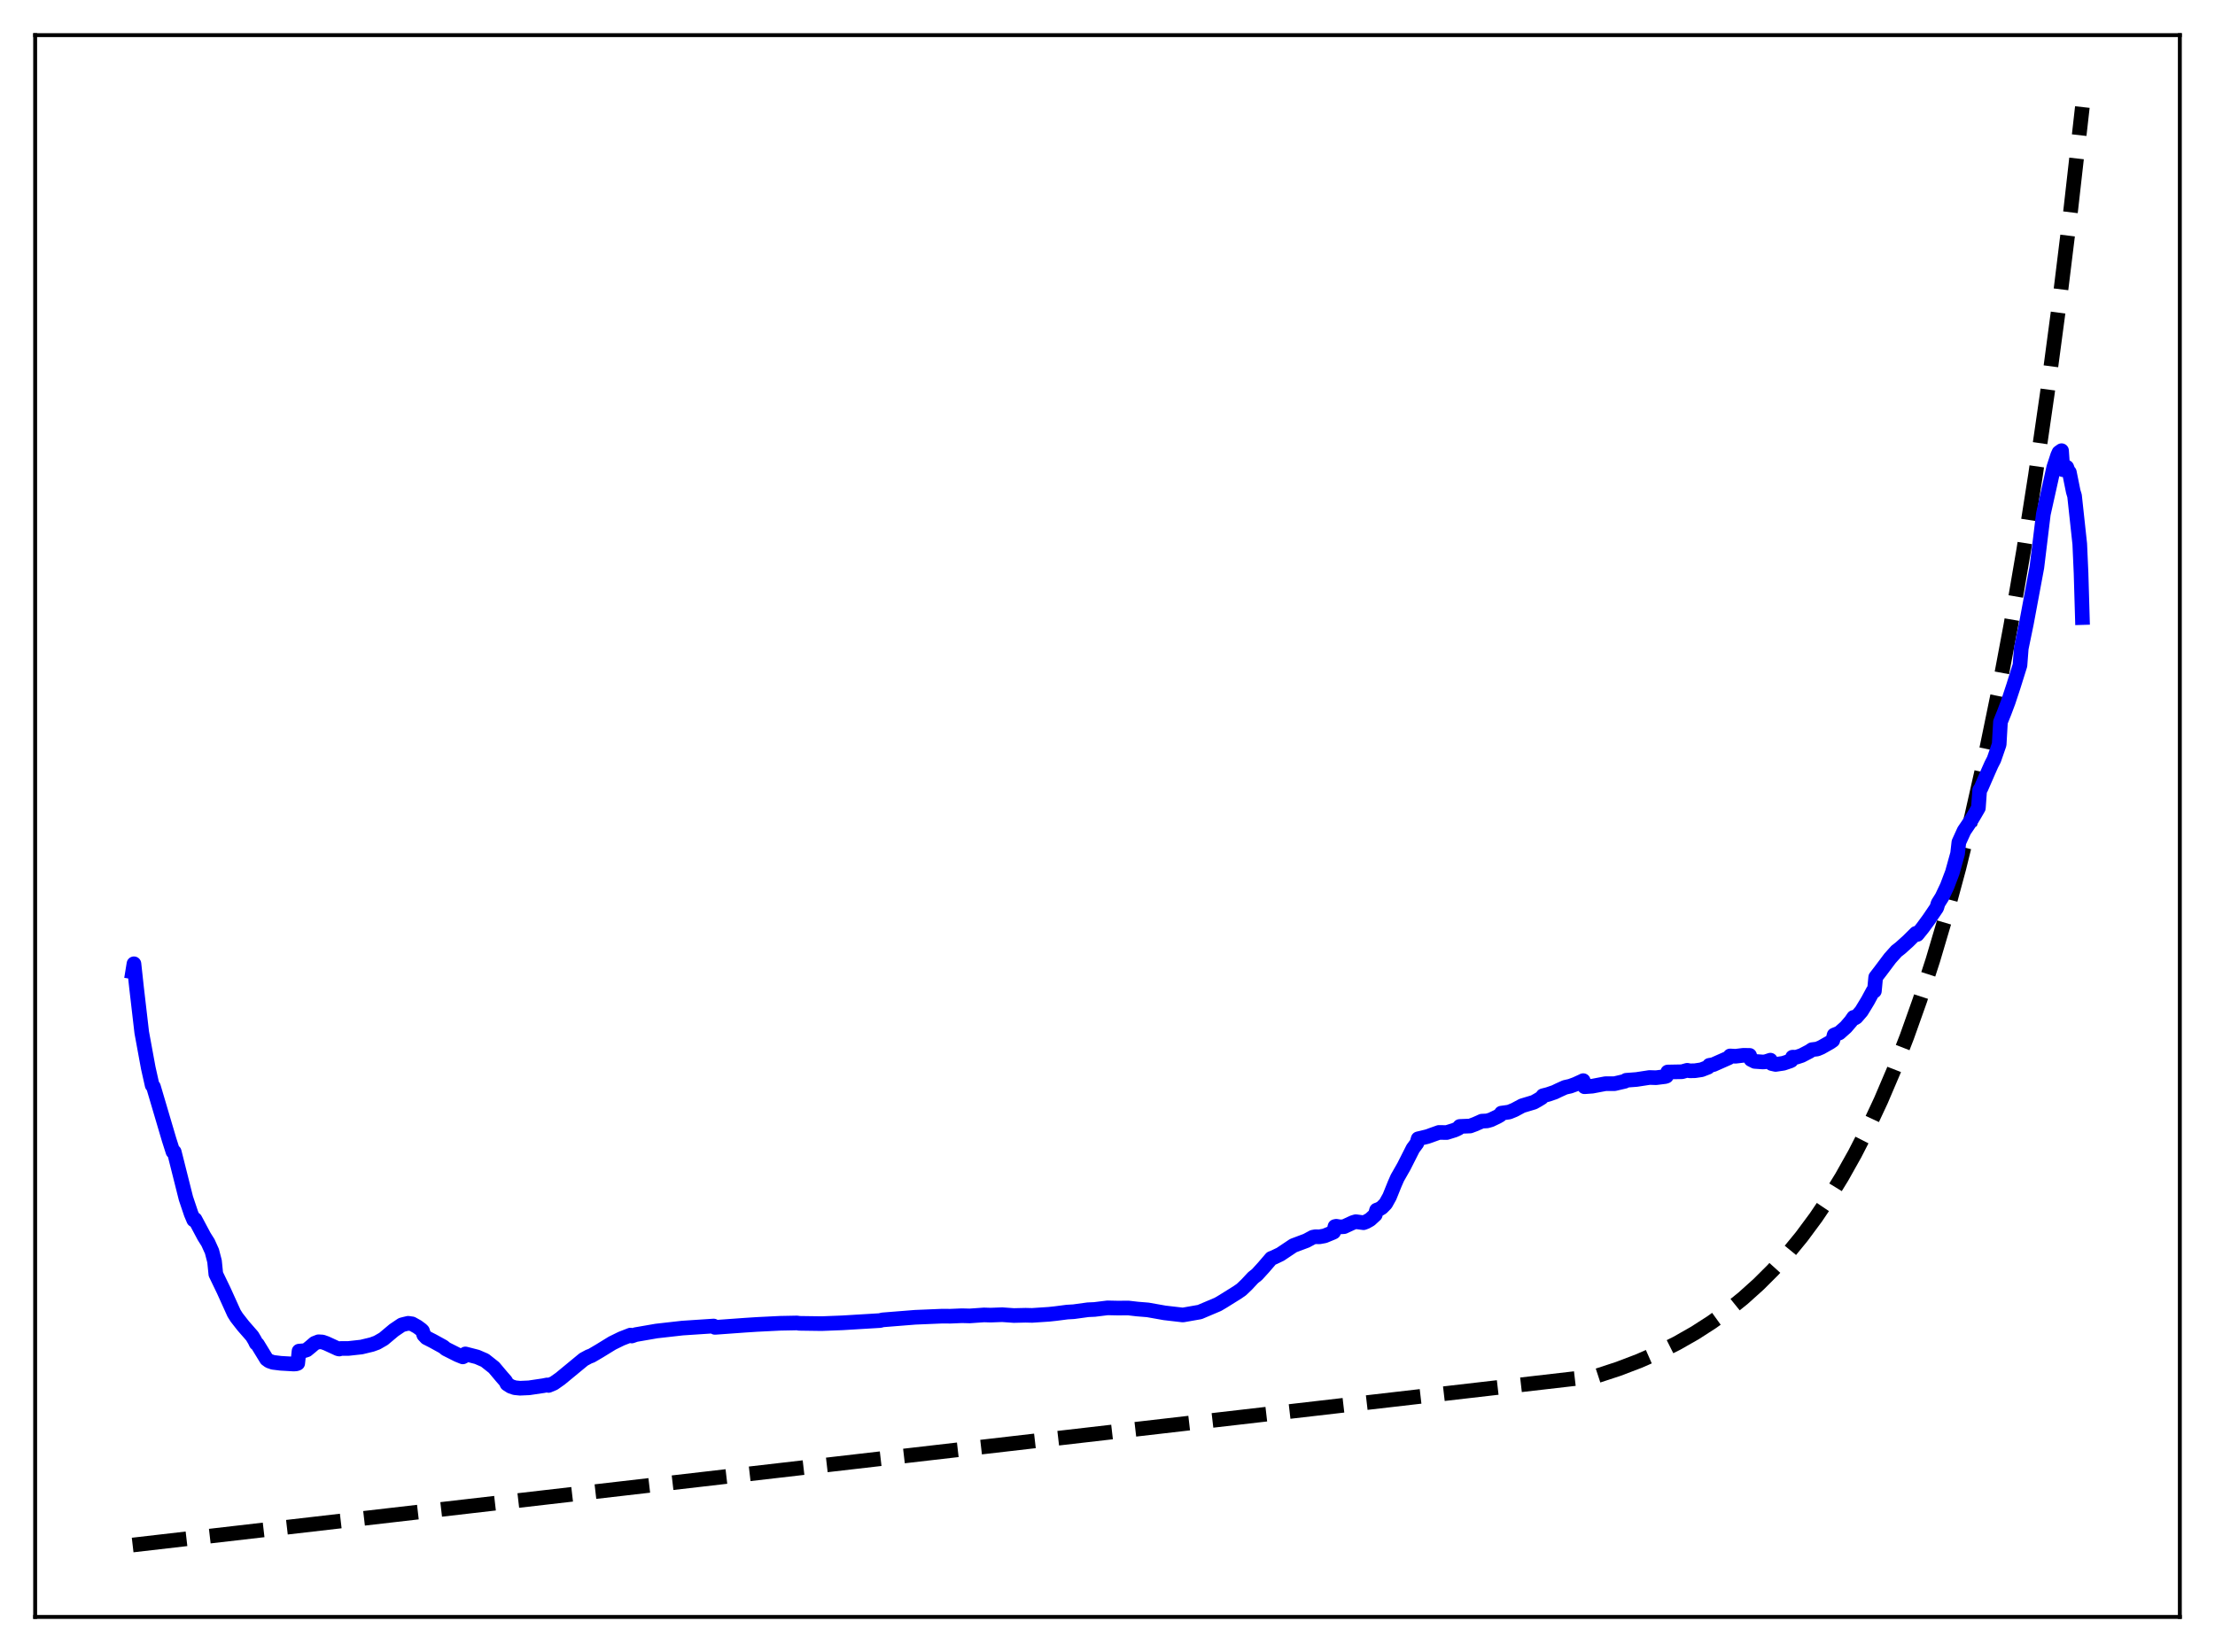 <?xml version="1.0" encoding="utf-8" standalone="no"?>
<!DOCTYPE svg PUBLIC "-//W3C//DTD SVG 1.1//EN"
  "http://www.w3.org/Graphics/SVG/1.1/DTD/svg11.dtd">
<svg xmlns:xlink="http://www.w3.org/1999/xlink" width="453.6pt" height="338.4pt" viewBox="0 0 453.6 338.4" xmlns="http://www.w3.org/2000/svg" version="1.1">
 <defs>
  <style type="text/css">*{stroke-linejoin: round; stroke-linecap: butt}</style>
 </defs>
 <g id="figure_1">
  <g id="patch_1">
   <path d="M 0 338.4 
L 453.6 338.4 
L 453.6 0 
L 0 0 
z
" style="fill: #ffffff"/>
  </g>
  <g id="axes_1">
   <g id="patch_2">
    <path d="M 7.2 331.2 
L 446.4 331.2 
L 446.4 7.2 
L 7.2 7.2 
z
" style="fill: #ffffff"/>
   </g>
   <g id="matplotlib.axis_1"/>
   <g id="matplotlib.axis_2"/>
   <g id="line2d_1">
    <path d="M 27.164 316.473 
L 326.884 281.875 
L 331.409 280.392 
L 335.668 278.768 
L 339.661 277.015 
L 343.388 275.147 
L 347.114 273.025 
L 350.575 270.795 
L 353.769 268.489 
L 356.963 265.916 
L 360.157 263.044 
L 363.085 260.121 
L 366.013 256.888 
L 368.941 253.315 
L 371.869 249.363 
L 374.531 245.41 
L 377.193 241.079 
L 379.855 236.333 
L 382.516 231.134 
L 385.178 225.438 
L 387.84 219.197 
L 390.502 212.36 
L 393.164 204.869 
L 395.825 196.661 
L 398.487 187.669 
L 401.149 177.817 
L 403.811 167.023 
L 406.473 155.198 
L 409.135 142.241 
L 411.796 128.046 
L 414.458 112.493 
L 416.854 97.229 
L 419.249 80.657 
L 421.645 62.665 
L 424.041 43.133 
L 426.436 21.927 
L 426.436 21.927 
" clip-path="url(#pf1e4f94208)" style="fill: none; stroke-dasharray: 11.1,4.8; stroke-dashoffset: 0; stroke: #000000; stroke-width: 3"/>
   </g>
   <g id="line2d_2">
    <path d="M 27.164 199.05 
L 27.43 197.413 
L 27.962 202.315 
L 29.027 211.482 
L 30.358 218.721 
L 31.156 222.29 
L 31.423 222.596 
L 34.617 233.403 
L 35.415 235.906 
L 35.681 235.942 
L 38.077 245.464 
L 39.142 248.627 
L 39.674 249.885 
L 39.94 249.769 
L 41.804 253.269 
L 42.602 254.538 
L 43.401 256.307 
L 43.933 258.36 
L 44.199 260.987 
L 45.796 264.296 
L 47.926 269.002 
L 48.458 269.848 
L 49.789 271.554 
L 51.652 273.691 
L 52.185 274.591 
L 52.451 275.155 
L 52.717 275.339 
L 54.58 278.385 
L 55.113 278.775 
L 55.911 279.052 
L 57.508 279.249 
L 60.17 279.402 
L 60.703 279.358 
L 60.969 279.248 
L 61.235 276.755 
L 62.3 276.668 
L 62.832 276.493 
L 63.631 275.839 
L 64.429 275.153 
L 65.228 274.84 
L 66.026 274.886 
L 66.825 275.17 
L 69.22 276.276 
L 69.487 276.327 
L 69.753 276.213 
L 71.35 276.211 
L 74.012 275.918 
L 76.141 275.405 
L 77.206 275.015 
L 78.537 274.249 
L 80.666 272.464 
L 82.263 271.387 
L 82.796 271.242 
L 83.594 271.054 
L 84.393 271.17 
L 85.457 271.762 
L 86.256 272.352 
L 86.522 272.609 
L 86.788 273.441 
L 87.321 274.01 
L 88.652 274.689 
L 90.781 275.862 
L 91.313 276.3 
L 93.709 277.505 
L 94.774 277.936 
L 95.04 277.799 
L 95.306 277.33 
L 97.702 277.947 
L 99.299 278.639 
L 101.162 280.115 
L 102.759 282.012 
L 103.558 282.924 
L 103.824 283.471 
L 104.623 283.983 
L 105.421 284.247 
L 106.486 284.355 
L 108.349 284.271 
L 111.277 283.836 
L 112.076 283.677 
L 112.342 283.783 
L 113.407 283.338 
L 114.737 282.403 
L 119.529 278.45 
L 120.593 277.876 
L 121.126 277.682 
L 122.723 276.745 
L 125.385 275.109 
L 127.248 274.195 
L 129.111 273.471 
L 129.377 273.659 
L 130.176 273.376 
L 134.435 272.638 
L 139.759 272.036 
L 146.147 271.615 
L 146.413 271.892 
L 152.535 271.45 
L 154.931 271.293 
L 159.722 271.055 
L 163.183 270.988 
L 163.715 271.062 
L 168.24 271.125 
L 172.499 270.961 
L 180.218 270.495 
L 180.751 270.355 
L 187.405 269.824 
L 192.995 269.59 
L 194.592 269.605 
L 196.988 269.505 
L 198.585 269.546 
L 201.513 269.341 
L 202.844 269.382 
L 205.239 269.295 
L 207.635 269.462 
L 210.031 269.406 
L 211.361 269.437 
L 214.822 269.209 
L 216.153 269.066 
L 218.548 268.758 
L 219.879 268.682 
L 222.807 268.28 
L 224.138 268.223 
L 226.8 267.895 
L 228.929 267.939 
L 231.059 267.923 
L 232.922 268.137 
L 235.052 268.31 
L 238.512 268.923 
L 242.239 269.354 
L 245.699 268.747 
L 249.425 267.168 
L 250.49 266.537 
L 253.418 264.709 
L 254.217 264.152 
L 255.281 263.14 
L 256.612 261.712 
L 257.411 261.08 
L 258.742 259.623 
L 260.339 257.763 
L 260.871 257.554 
L 262.202 256.916 
L 263.533 256.024 
L 264.864 255.134 
L 267.526 254.135 
L 268.857 253.418 
L 269.389 253.322 
L 270.188 253.343 
L 271.252 253.149 
L 272.849 252.492 
L 273.116 252.366 
L 273.382 251.236 
L 273.648 251.182 
L 274.447 251.31 
L 275.245 251.258 
L 276.576 250.64 
L 277.108 250.401 
L 277.641 250.242 
L 279.238 250.451 
L 279.77 250.253 
L 280.569 249.801 
L 281.633 248.826 
L 281.9 247.877 
L 282.432 247.677 
L 282.964 247.367 
L 283.763 246.552 
L 284.561 245.12 
L 285.626 242.484 
L 286.159 241.272 
L 287.489 238.939 
L 289.353 235.257 
L 290.151 234.18 
L 290.417 233.262 
L 290.95 233.139 
L 292.281 232.815 
L 294.676 231.96 
L 296.273 231.981 
L 297.871 231.482 
L 298.669 231.114 
L 298.935 230.732 
L 301.065 230.645 
L 302.129 230.248 
L 303.46 229.649 
L 304.525 229.599 
L 305.324 229.367 
L 306.655 228.732 
L 307.187 228.425 
L 307.453 228.008 
L 307.985 227.937 
L 309.05 227.785 
L 310.115 227.351 
L 311.712 226.495 
L 314.108 225.774 
L 314.906 225.328 
L 315.705 224.841 
L 315.971 224.445 
L 317.036 224.171 
L 318.367 223.715 
L 319.165 223.327 
L 320.496 222.724 
L 321.561 222.485 
L 322.625 222.093 
L 323.956 221.485 
L 324.223 221.352 
L 324.489 222.601 
L 326.086 222.484 
L 328.748 221.979 
L 330.611 221.979 
L 332.74 221.484 
L 333.007 221.277 
L 335.136 221.115 
L 337.798 220.707 
L 339.129 220.749 
L 340.992 220.516 
L 341.258 220.427 
L 341.524 219.584 
L 344.452 219.529 
L 345.517 219.231 
L 346.049 219.342 
L 347.114 219.317 
L 348.445 219.117 
L 349.776 218.601 
L 350.042 218.215 
L 350.841 218.079 
L 354.035 216.664 
L 354.301 216.293 
L 355.366 216.358 
L 355.898 216.299 
L 356.963 216.169 
L 358.294 216.177 
L 358.56 217.007 
L 359.359 217.411 
L 360.956 217.523 
L 361.488 217.501 
L 362.553 217.155 
L 362.819 217.852 
L 363.617 218.032 
L 365.215 217.793 
L 366.545 217.345 
L 366.812 217.222 
L 367.078 216.548 
L 367.876 216.549 
L 368.941 216.2 
L 370.538 215.37 
L 371.071 215.006 
L 372.135 214.874 
L 372.934 214.54 
L 374.797 213.485 
L 375.329 213.111 
L 375.596 212.014 
L 376.66 211.582 
L 377.991 210.4 
L 379.056 209.163 
L 379.588 208.389 
L 379.855 208.523 
L 380.121 208.364 
L 381.185 207.14 
L 381.984 205.835 
L 382.516 204.95 
L 383.581 202.981 
L 383.847 202.998 
L 384.113 200.171 
L 385.178 198.786 
L 387.041 196.301 
L 388.372 194.814 
L 389.171 194.197 
L 390.768 192.758 
L 392.365 191.174 
L 392.631 191.405 
L 393.696 190.088 
L 395.027 188.272 
L 396.624 185.919 
L 396.89 185.029 
L 397.689 183.756 
L 398.753 181.506 
L 399.818 178.695 
L 400.883 174.854 
L 401.149 172.518 
L 402.214 170.176 
L 403.545 168.206 
L 404.343 166.877 
L 405.142 165.501 
L 405.408 161.841 
L 405.674 161.46 
L 407.271 157.795 
L 407.804 156.597 
L 408.336 155.566 
L 409.401 152.488 
L 409.667 147.876 
L 410.465 145.885 
L 411.264 143.755 
L 412.329 140.528 
L 413.66 136.283 
L 413.926 132.807 
L 414.991 127.635 
L 417.12 116.213 
L 418.451 105.28 
L 420.58 95.735 
L 421.379 93.285 
L 421.645 92.686 
L 422.177 92.313 
L 422.444 96.211 
L 422.71 95.614 
L 422.976 95.769 
L 423.242 95.708 
L 423.508 96.429 
L 423.775 96.744 
L 424.573 100.696 
L 424.839 101.571 
L 425.904 111.424 
L 426.17 117.438 
L 426.436 126.503 
L 426.436 126.503 
" clip-path="url(#pf1e4f94208)" style="fill: none; stroke: #0000ff; stroke-width: 3; stroke-linecap: square"/>
   </g>
   <g id="patch_3">
    <path d="M 7.2 331.2 
L 7.2 7.2 
" style="fill: none; stroke: #000000; stroke-width: 0.8; stroke-linejoin: miter; stroke-linecap: square"/>
   </g>
   <g id="patch_4">
    <path d="M 446.4 331.2 
L 446.4 7.2 
" style="fill: none; stroke: #000000; stroke-width: 0.8; stroke-linejoin: miter; stroke-linecap: square"/>
   </g>
   <g id="patch_5">
    <path d="M 7.2 331.2 
L 446.4 331.2 
" style="fill: none; stroke: #000000; stroke-width: 0.8; stroke-linejoin: miter; stroke-linecap: square"/>
   </g>
   <g id="patch_6">
    <path d="M 7.2 7.2 
L 446.4 7.2 
" style="fill: none; stroke: #000000; stroke-width: 0.8; stroke-linejoin: miter; stroke-linecap: square"/>
   </g>
  </g>
 </g>
 <defs>
  <clipPath id="pf1e4f94208">
   <rect x="7.2" y="7.2" width="439.2" height="324"/>
  </clipPath>
 </defs>
</svg>
